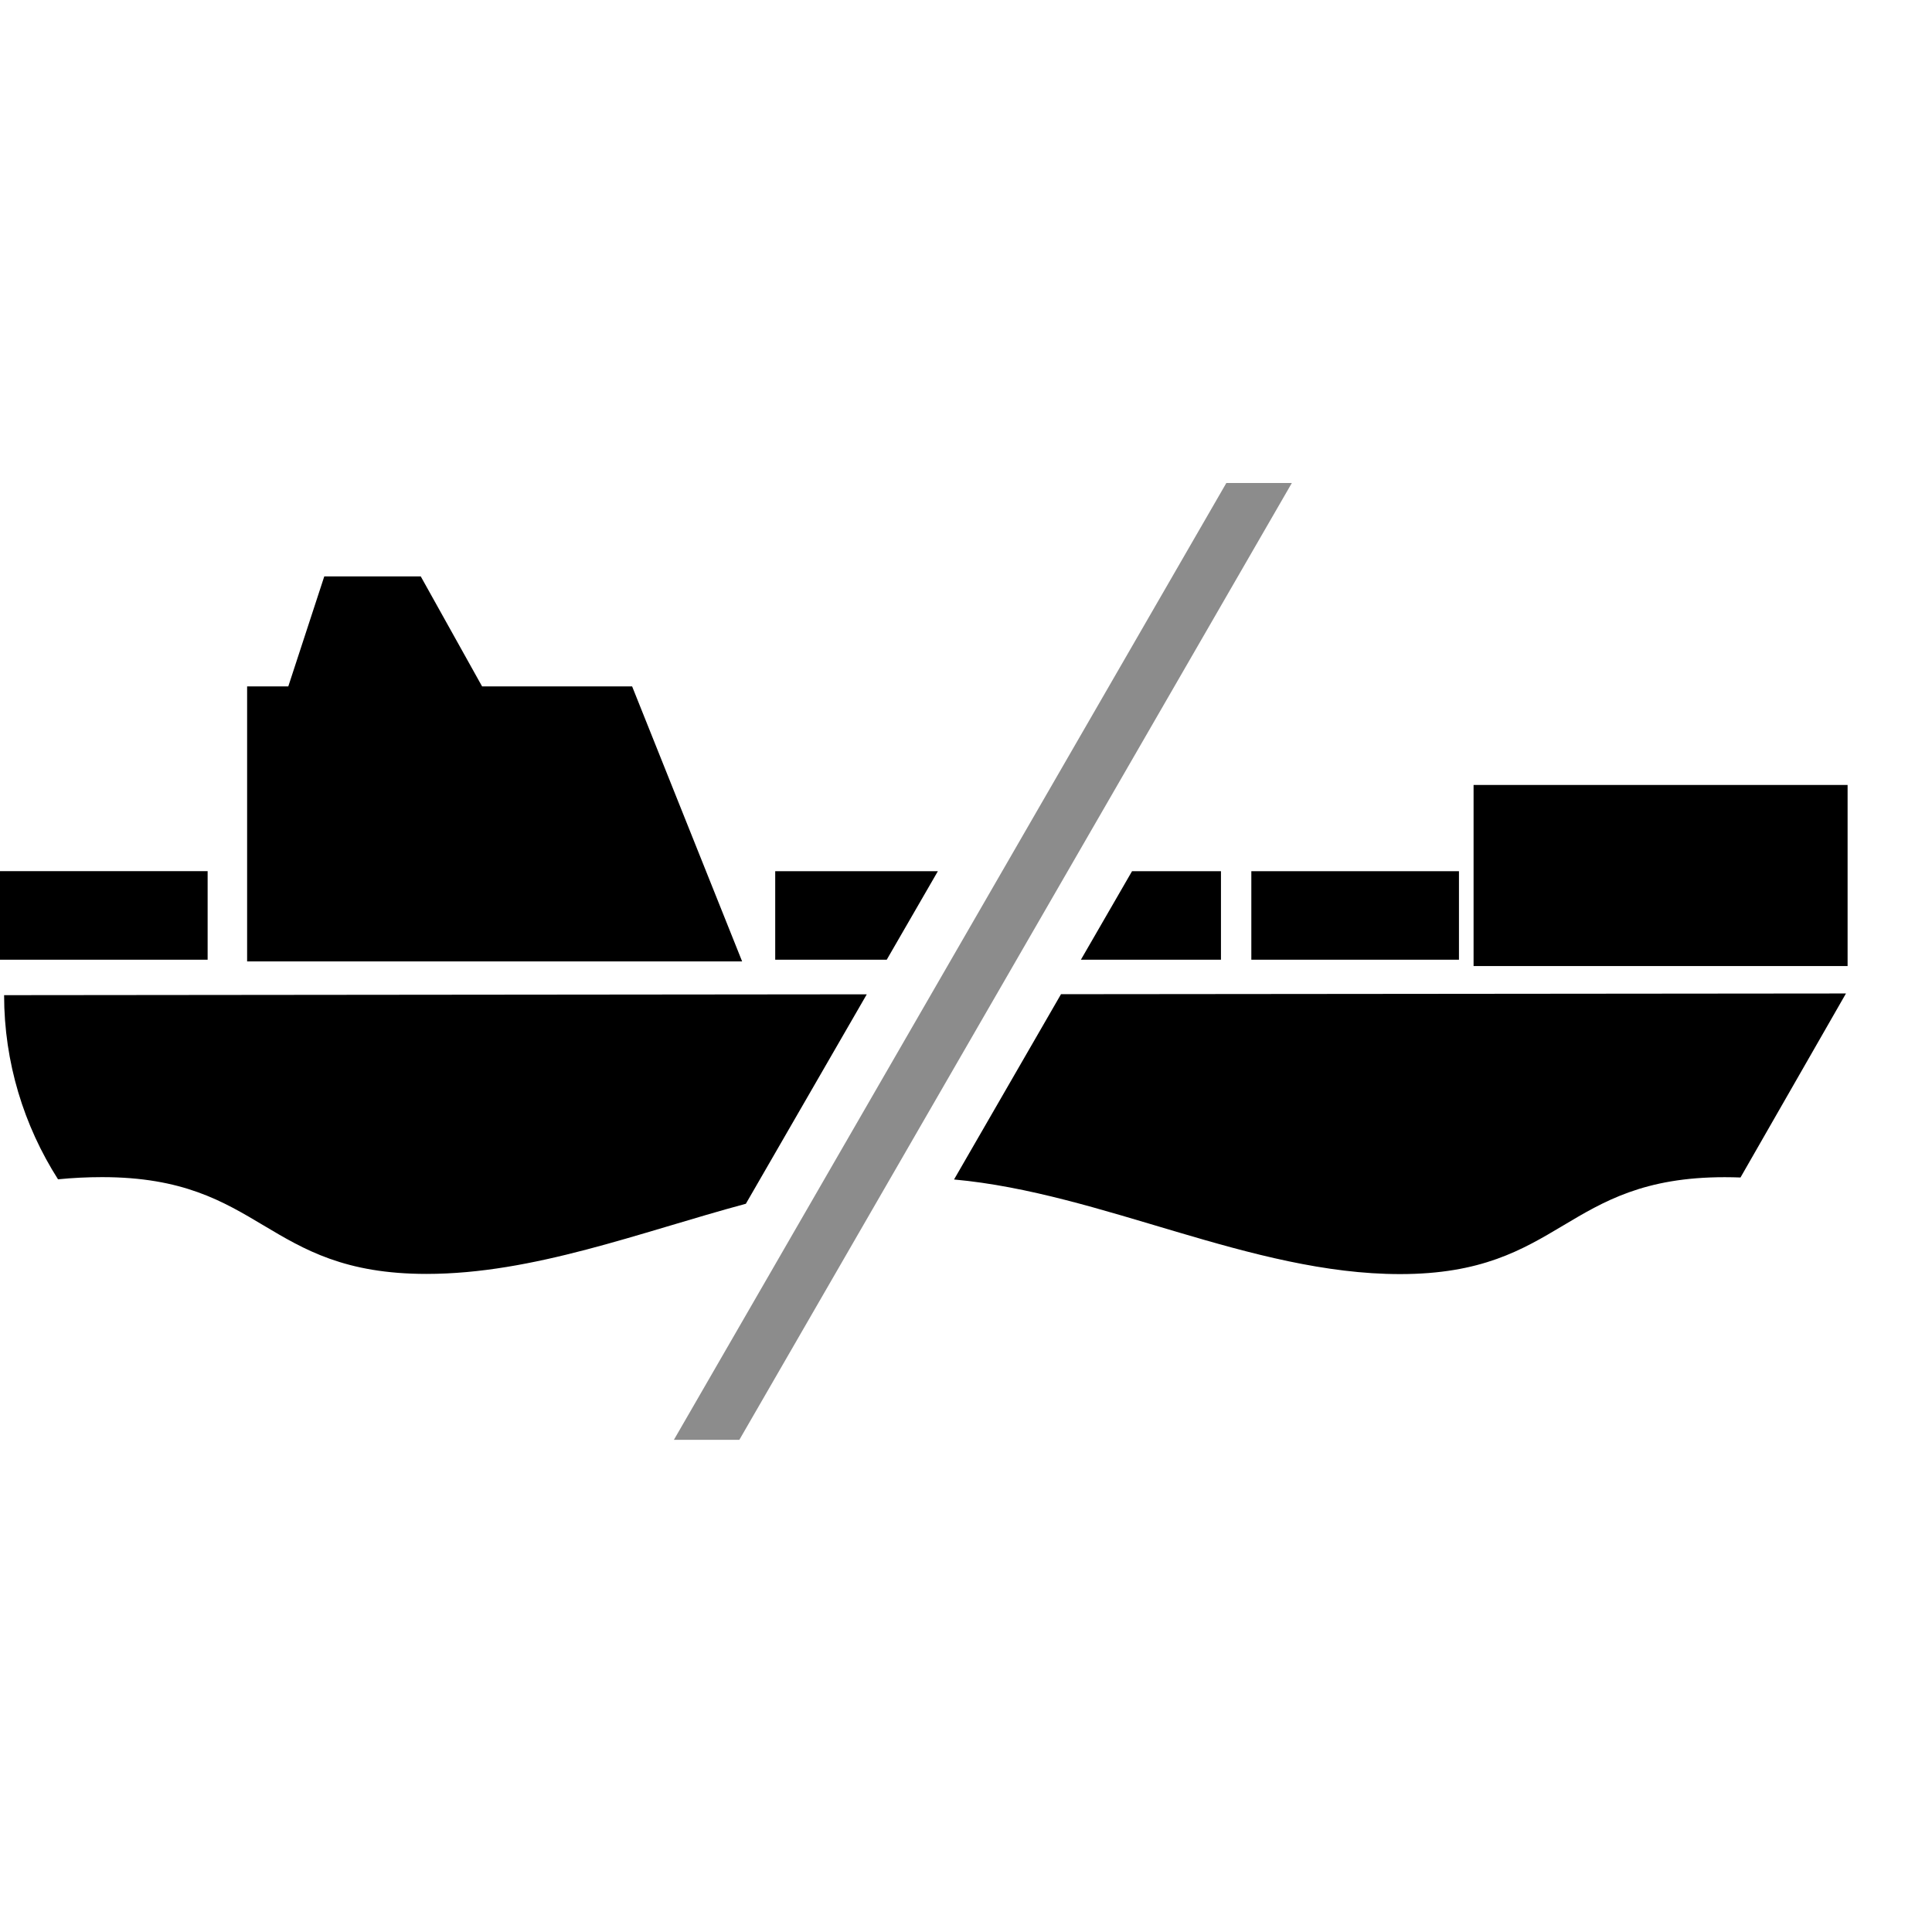 <!-- Generated by IcoMoon.io -->
<svg version="1.1" xmlns="http://www.w3.org/2000/svg" width="32" height="32" viewBox="0 0 32 32">
<title>Tracking-Ship-Cancelled</title>
<path fill="#8c8c8c" d="M20.312 8l-9.15 15.848h1.084l9.151-15.848z"></path>
<path fill="#000" d="M10.47 11.369l1.822 4.555h-8.199v-4.555h0.682l0.596-1.822h1.598l1.016 1.822h2.486zM15.534 14.43l-0.847 1.466h-1.847v-1.466h2.694zM17.903 15.896l0.847-1.466h1.473v1.466h-2.319zM17.573 16.467l13.002-0.012-1.747 3.048c-0.087-0.003-0.174-0.005-0.261-0.005-2.672 0-2.681 1.605-5.378 1.605-2.473 0-4.926-1.343-7.387-1.567l1.771-3.068zM14.356 16.47l-2.002 3.468c-1.76 0.474-3.52 1.162-5.29 1.162-2.697 0-2.7-1.603-5.373-1.603-0.244 0-0.488 0.012-0.73 0.036-0.565-0.886-0.893-1.937-0.893-3.050l14.287-0.014zM0 15.896v-1.467h3.439v1.467h-3.439zM20.726 15.896v-1.466h3.439v1.466h-3.439zM24.407 13.001h6.195v3h-6.195v-3z"></path>
</svg>
